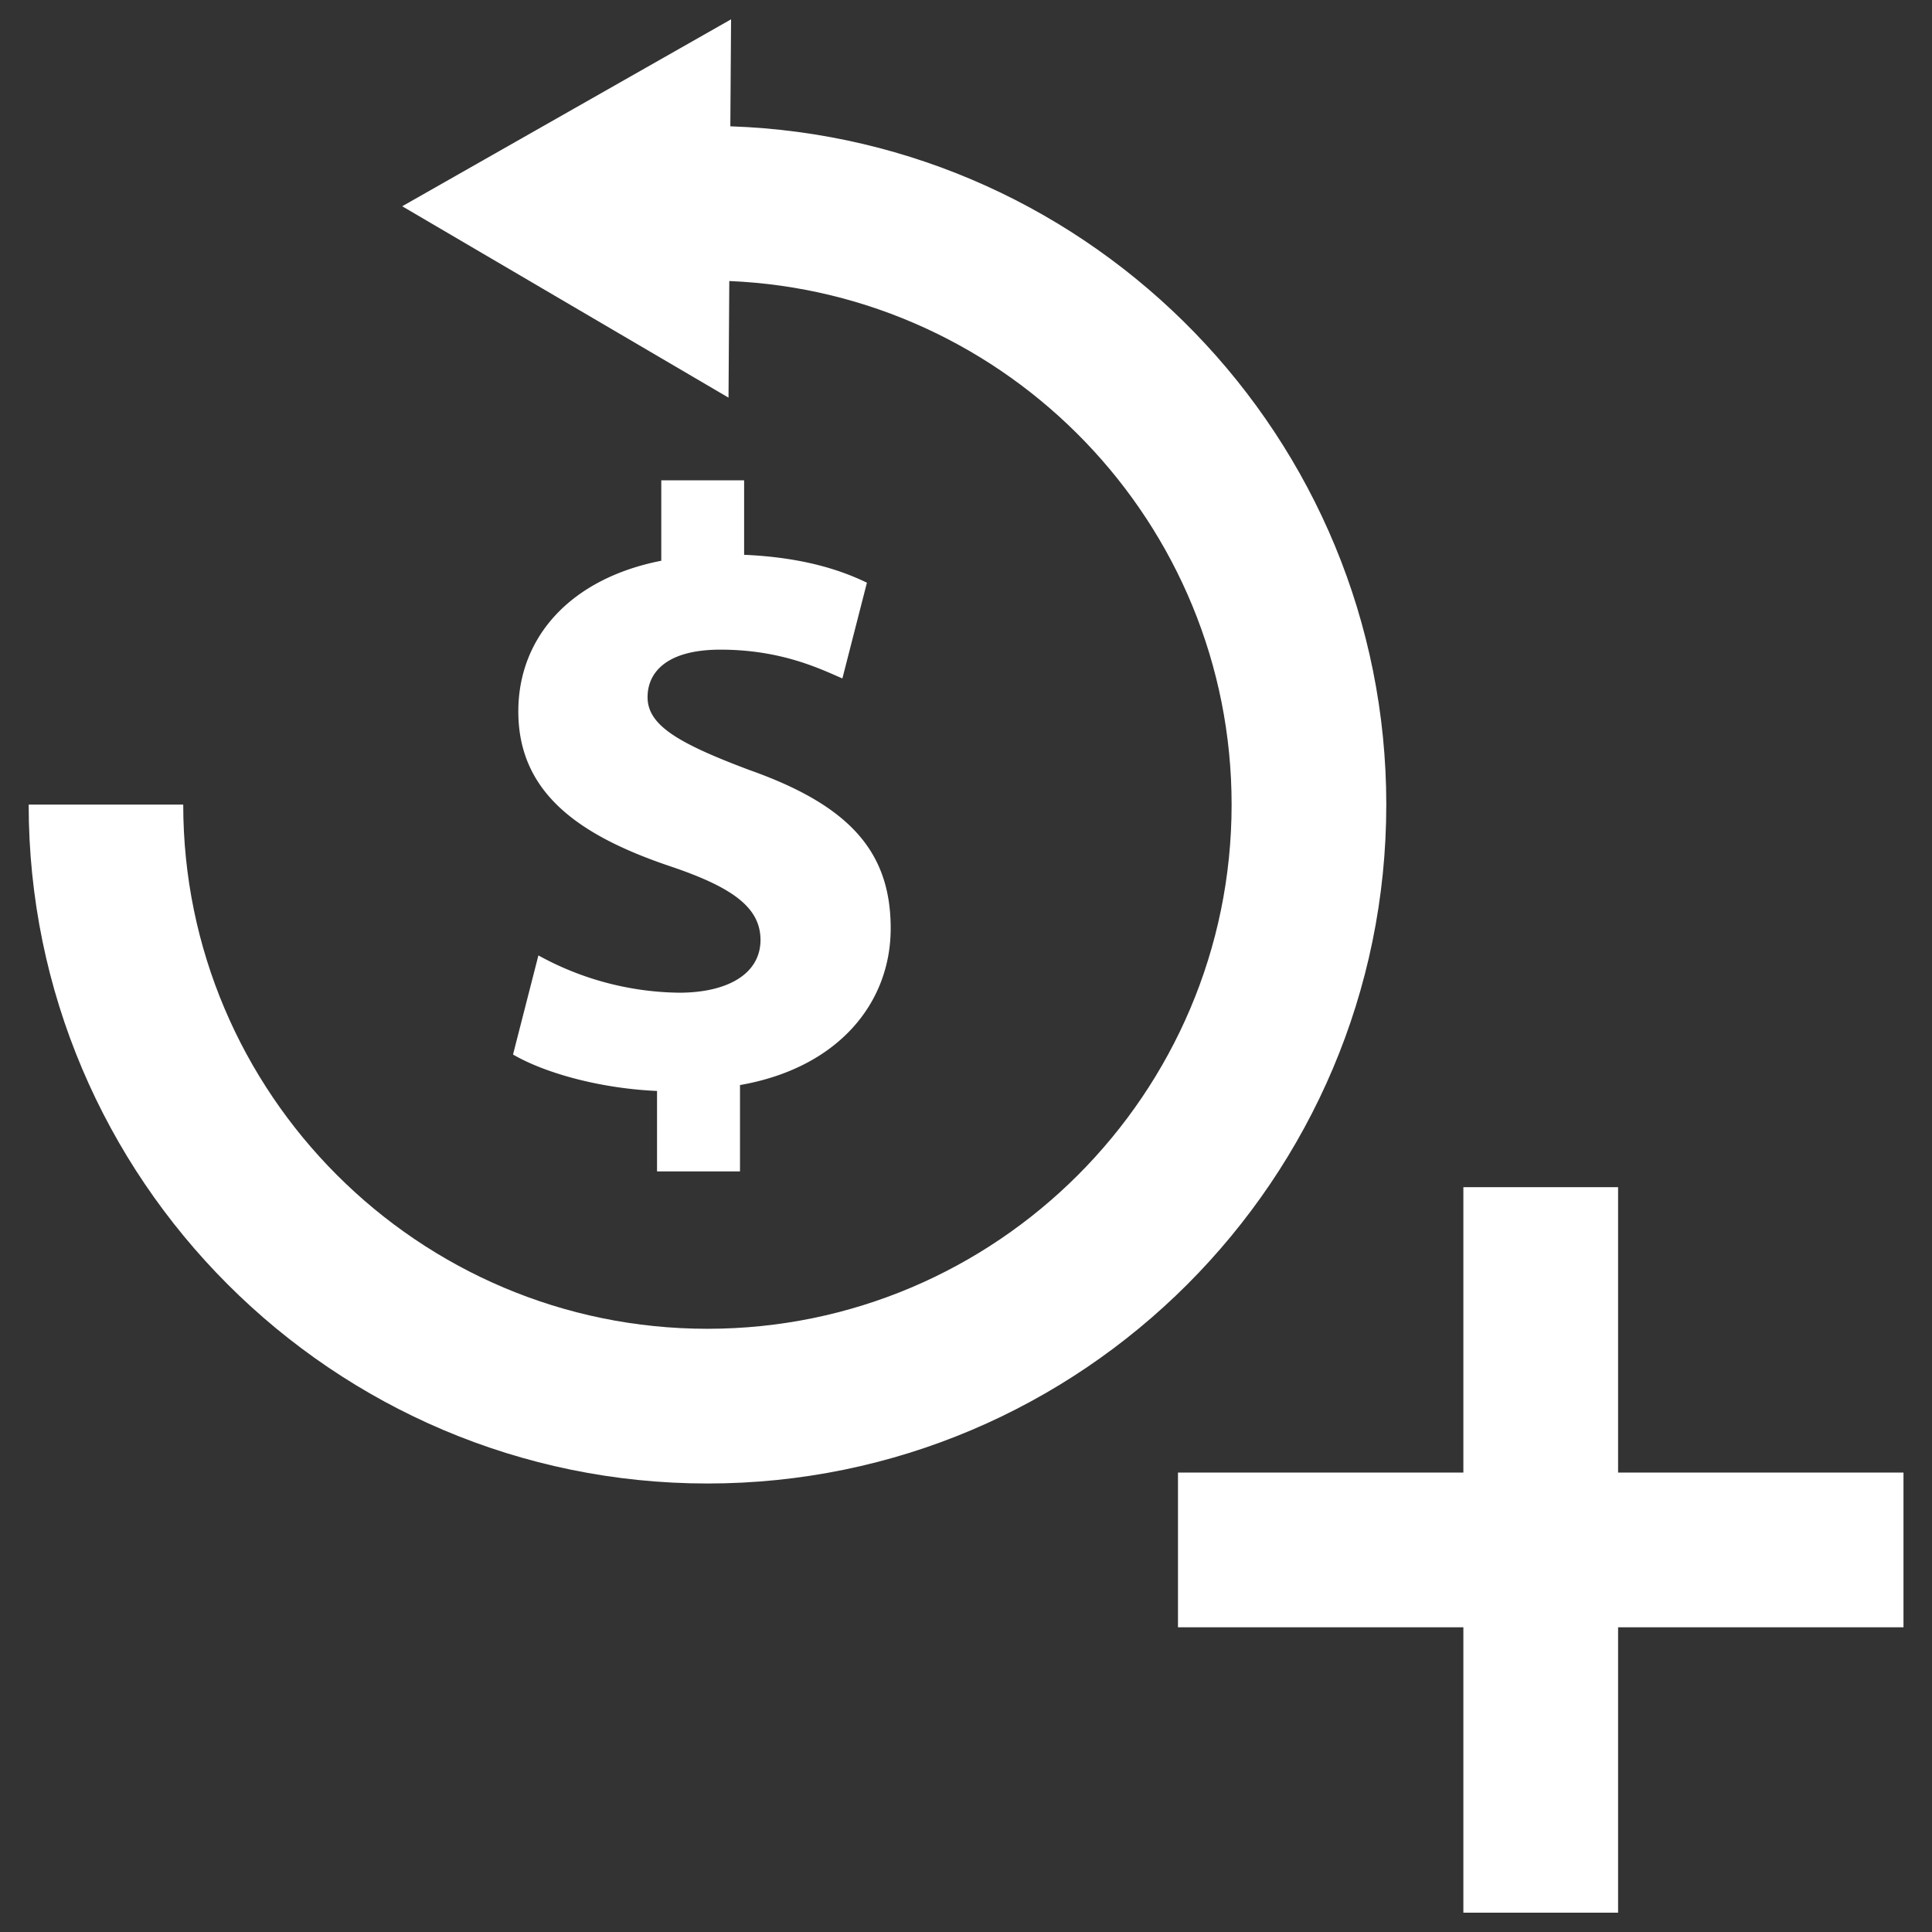 <svg
  xmlns="http://www.w3.org/2000/svg"
  viewBox="0 0 500 500"
  width="500"
  height="500"
  fill="#ffffff"
>
  <rect x="0" y="0" width="500" height="500" fill="#333333" stroke="none"/>
  <path d="M358.77 208.23c0-94.81-75.66-172.39-169.76-175.54L189.2 5l-85.11 48.38 84.45 49.53.2-30.18c72.16 3 130 62.66 130 135.5 0 74.8-60.86 135.66-135.66 135.66S47.42 283 47.42 208.23h-40c0 96.88 78.82 175.7 175.69 175.7s175.66-78.82 175.66-175.7z" />
  <path d="M175.74 256.91a77.24 77.24 0 0 1-36.4-9.65l-6.57 25.65c8.32 4.84 22.57 8.78 37.27 9.43v20.82h21.47v-22.35c25.22-4.39 39-21.05 39-40.55 0-19.74-10.53-31.78-36.62-41-18.62-7-26.3-11.63-26.3-18.85 0-6.15 4.61-12.28 18.86-12.28 15.78 0 25.87 5 31.56 7.45l6.35-24.78c-7.23-3.5-17.09-6.57-31.78-7.22V124.3h-21.44v20.82c-23.46 4.6-37 19.74-37 39 0 21.26 16 32.22 39.45 40.12 16.22 5.47 23.23 10.73 23.23 19.06-.05 8.8-8.59 13.61-21.08 13.61z" />
  <polygon points="418.76 381.1 418.76 307.24 378.72 307.24 378.72 381.1 304.86 381.1 304.86 421.14 378.72 421.14 378.72 495 418.76 495 418.76 421.14 492.62 421.14 492.62 381.1 418.76 381.1" />
</svg>
